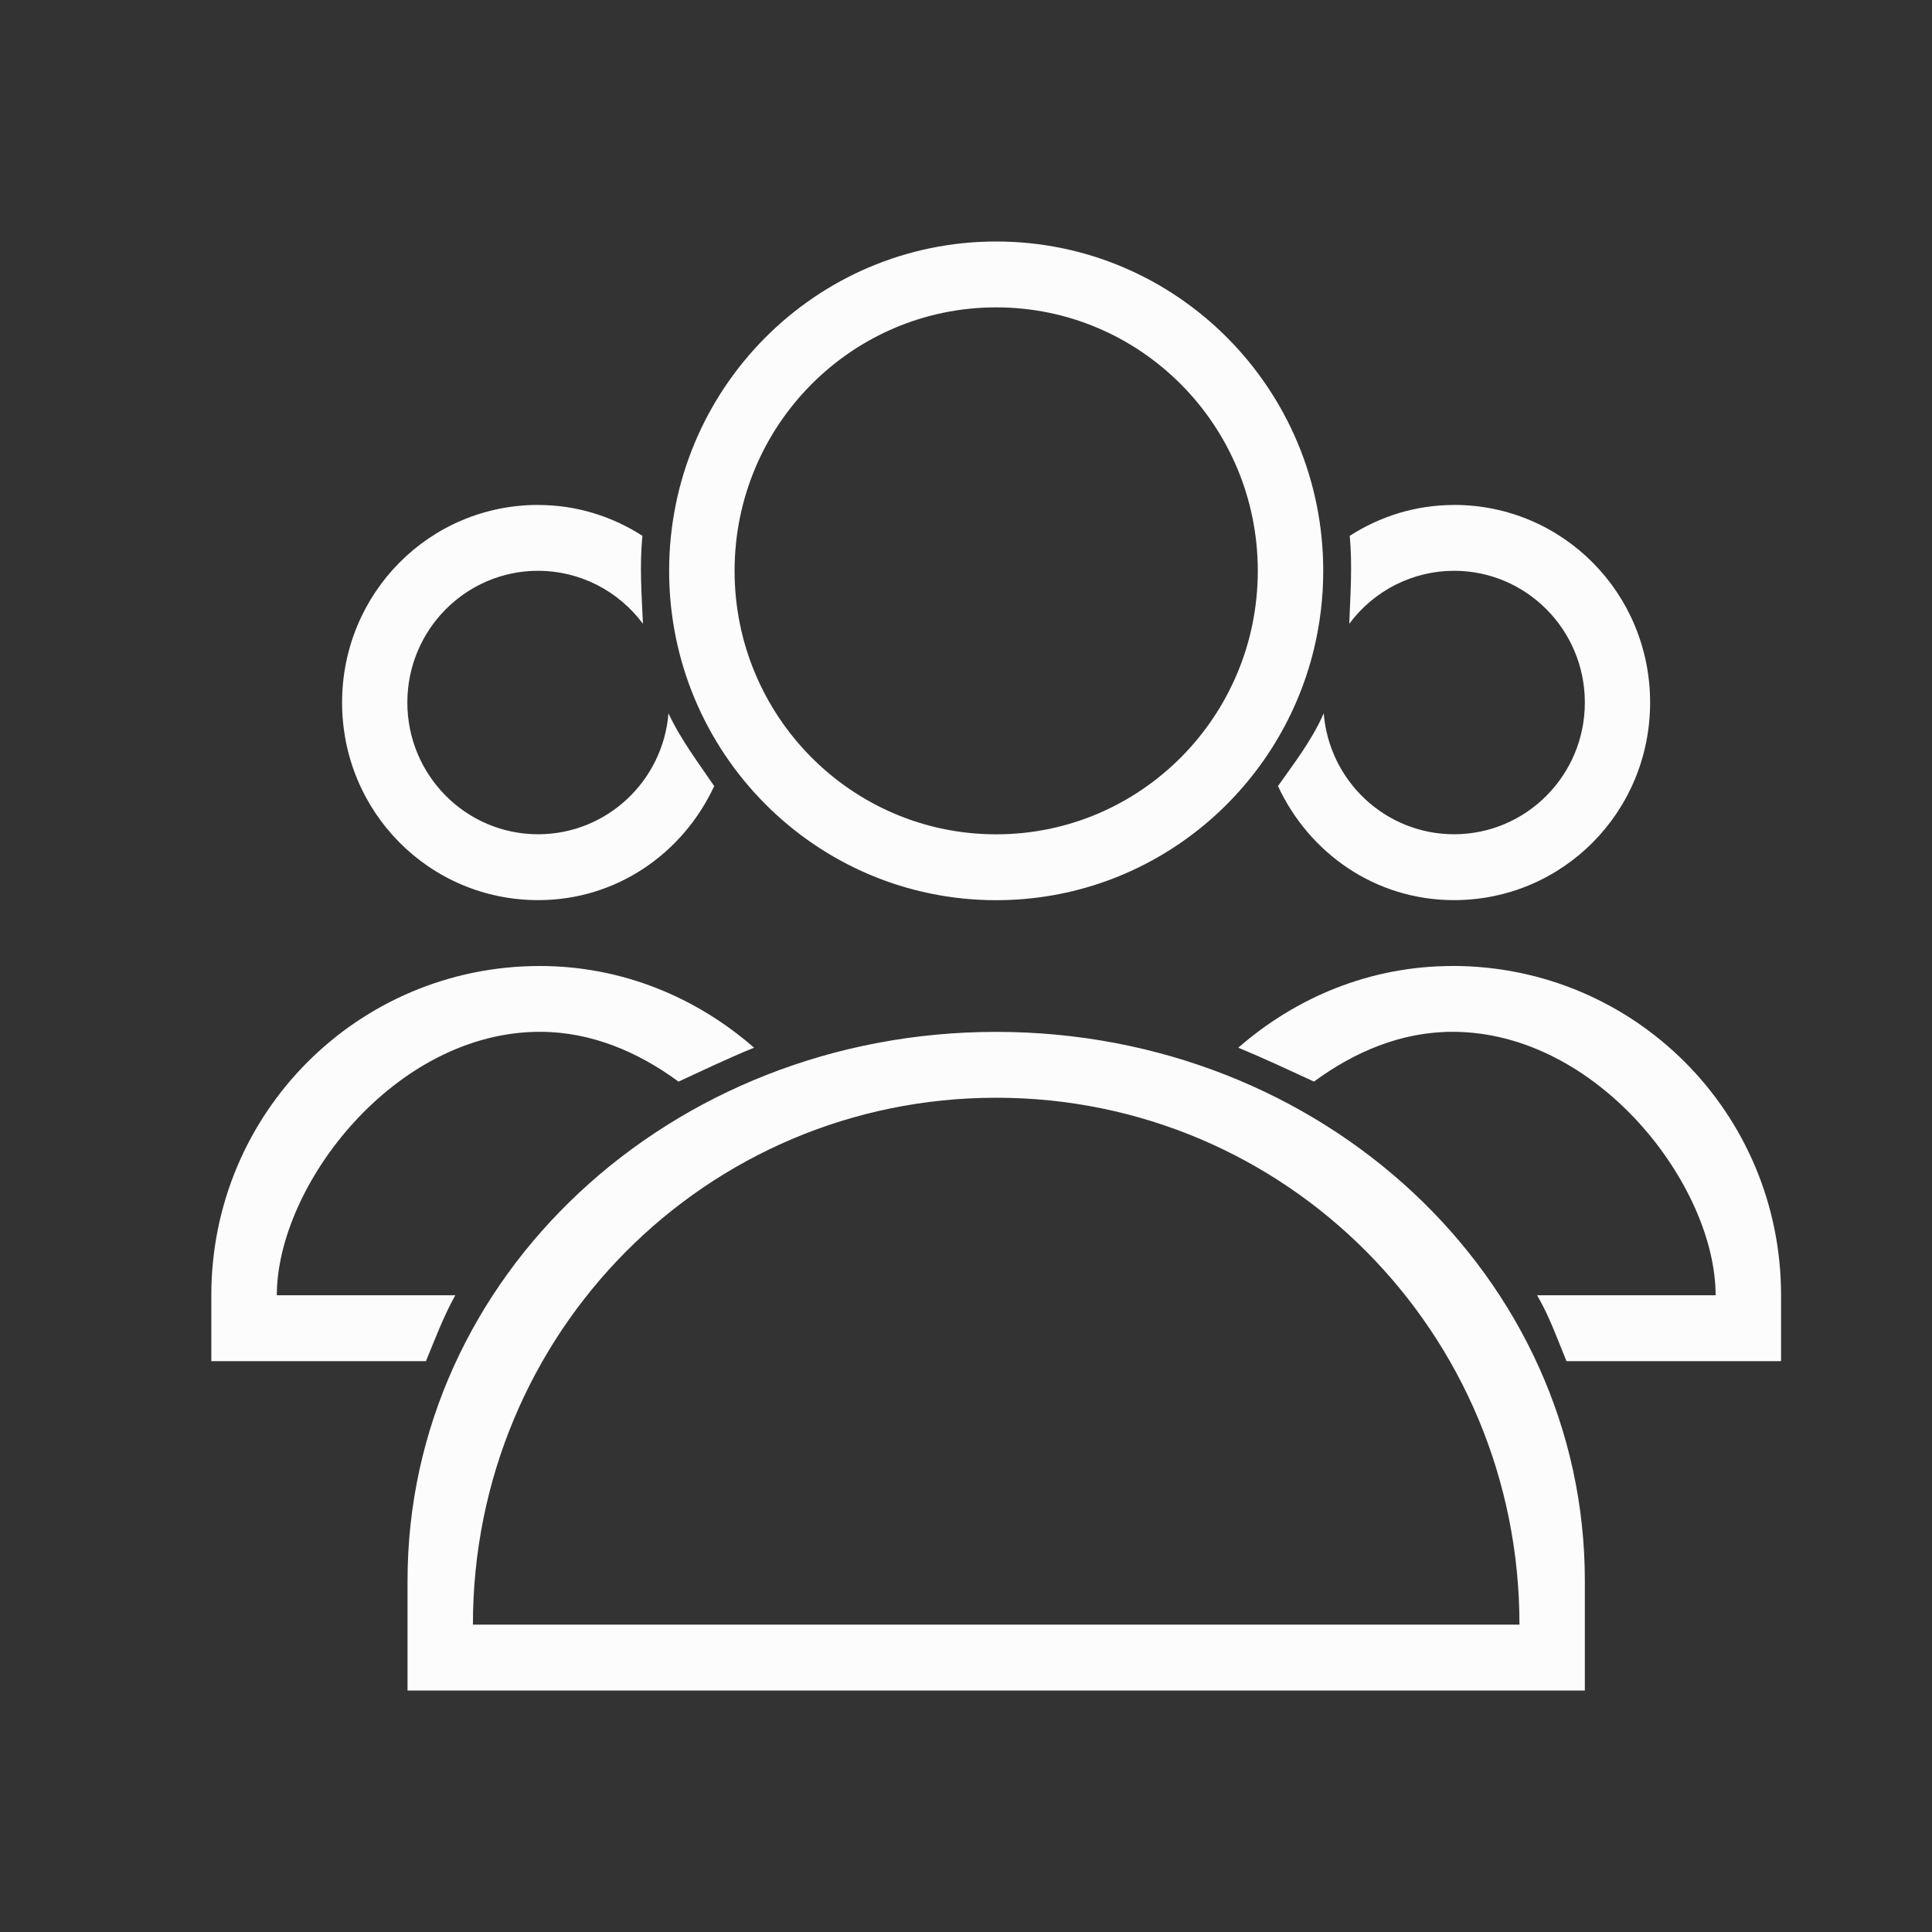 <?xml version="1.0" encoding="UTF-8" standalone="no"?>
<svg
   width="32"
   height="32"
   version="1.1"
   id="svg1"
   sodipodi:docname="system-user-list.svg"
   inkscape:version="1.3.2 (091e20ef0f, 2023-11-25)"
   xmlns:inkscape="http://www.inkscape.org/namespaces/inkscape"
   xmlns:sodipodi="http://sodipodi.sourceforge.net/DTD/sodipodi-0.dtd"
   xmlns="http://www.w3.org/2000/svg"
   xmlns:svg="http://www.w3.org/2000/svg">
  <rect width="100%" height="100%" fill="#333333" stroke="none"/>
  <defs
     id="defs1" />
  <sodipodi:namedview
     id="namedview1"
     pagecolor="#ffffff"
     bordercolor="#000000"
     borderopacity="0.25"
     inkscape:showpageshadow="2"
     inkscape:pageopacity="0.0"
     inkscape:pagecheckerboard="0"
     inkscape:deskcolor="#d1d1d1"
     showgrid="true"
     inkscape:zoom="23.8125"
     inkscape:cx="16"
     inkscape:cy="16"
     inkscape:window-width="1920"
     inkscape:window-height="994"
     inkscape:window-x="0"
     inkscape:window-y="0"
     inkscape:window-maximized="1"
     inkscape:current-layer="svg1">
    <inkscape:grid
       id="grid1"
       units="px"
       originx="0"
       originy="0"
       spacingx="1"
       spacingy="1"
       empcolor="#0099e5"
       empopacity="0.302"
       color="#0099e5"
       opacity="0.149"
       empspacing="5"
       dotted="false"
       gridanglex="30"
       gridanglez="30"
       visible="true" />
  </sodipodi:namedview>
  <style
     type="text/css"
     id="current-color-scheme">.ColorScheme-Text { color: #fcfcfc; } </style>
  <g
     id="system-user-list"
     transform="translate(108) translate(-130,0)">
    <path
       id="path110"
       class="ColorScheme-Text"
       d="m 46.083,8.364 c -0.639,0 -1.227,0.19 -1.727,0.511 0.047,0.506 0.008,1.007 -0.008,1.457 0.409,-0.552 1.052,-0.877 1.735,-0.878 1.197,0 2.167,0.977 2.167,2.182 0,1.205 -0.97,2.182 -2.167,2.182 -1.127,-6.01e-4 -2.066,-0.872 -2.158,-2.003 -0.2,0.458 -0.503,0.84 -0.754,1.2 -9.8e-4,0.001 -0.003,0.003 -0.004,0.004 0.516,1.112 1.613,1.89 2.916,1.89 1.8,0 3.248,-1.46 3.248,-3.273 0,-1.813 -1.448,-3.273 -3.248,-3.273 z m -7.583,9.818 c 4.801,0 8.667,3.892 8.667,8.727 H 29.833 c 0,-4.835 3.865,-8.727 8.667,-8.727 z m 2.4e-5,-1.091 c -5.401,0 -9.75,4.055 -9.75,9.091 V 28 h 19.5 v -1.818 c 0,-5.036 -4.349,-9.091 -9.75,-9.091 z M 46.058,16 c -1.367,5.28e-4 -2.596,0.522 -3.548,1.353 0.412,0.17 0.83,0.366 1.238,0.554 0.005,0.003 0.009,0.005 0.015,0.008 0.667,-0.491 1.444,-0.825 2.294,-0.825 2.412,5.6e-5 4.359,2.551 4.359,4.364 h -2.956 c 0.213,0.37 0.327,0.707 0.486,1.091 H 51.5 v -1.091 c 0,-3.021 -2.427,-5.453 -5.44,-5.455 z M 38.5,5.091 c 2.393,0 4.333,1.954 4.333,4.364 0,2.41 -1.94,4.364 -4.333,4.364 -2.393,0 -4.333,-1.954 -4.333,-4.364 0,-2.41 1.94,-4.364 4.333,-4.364 z M 38.5,4 c -2.992,0 -5.417,2.442 -5.417,5.455 0,3.012 2.425,5.455 5.417,5.455 2.547,0 4.683,-1.77 5.262,-4.155 0.101,-0.417 0.155,-0.852 0.155,-1.3 C 43.917,6.442 41.492,4 38.5,4 Z m -7.558,12 c 1.367,5.28e-4 2.596,0.522 3.548,1.353 -0.438,0.178 -0.873,0.388 -1.252,0.562 -0.667,-0.491 -1.444,-0.825 -2.294,-0.825 -2.412,6.4e-5 -4.359,2.551 -4.359,4.364 h 2.956 c -0.203,0.364 -0.345,0.752 -0.486,1.091 H 25.5 V 21.455 C 25.5,18.433 27.927,16.001 30.94,16 Z m -0.028,-7.636 c 0.639,0 1.227,0.19 1.727,0.511 -0.052,0.502 -0.01,1.012 0.008,1.457 -0.409,-0.552 -1.052,-0.877 -1.735,-0.878 -1.197,0 -2.167,0.977 -2.167,2.182 0,1.205 0.97,2.182 2.167,2.182 1.127,-6.01e-4 2.066,-0.872 2.158,-2.003 0.204,0.439 0.511,0.84 0.754,1.2 9.8e-4,0.001 0.003,0.003 0.004,0.004 -0.516,1.112 -1.613,1.89 -2.916,1.89 -1.8,0 -3.248,-1.46 -3.248,-3.273 0,-1.813 1.448,-3.273 3.248,-3.273 z"
       fill="currentColor"
       style="stroke-width:1.087" />
    <path
       id="path84-3"
       d="m22 0v32h32v-32z"
       fill="none" />
  </g>
</svg>

